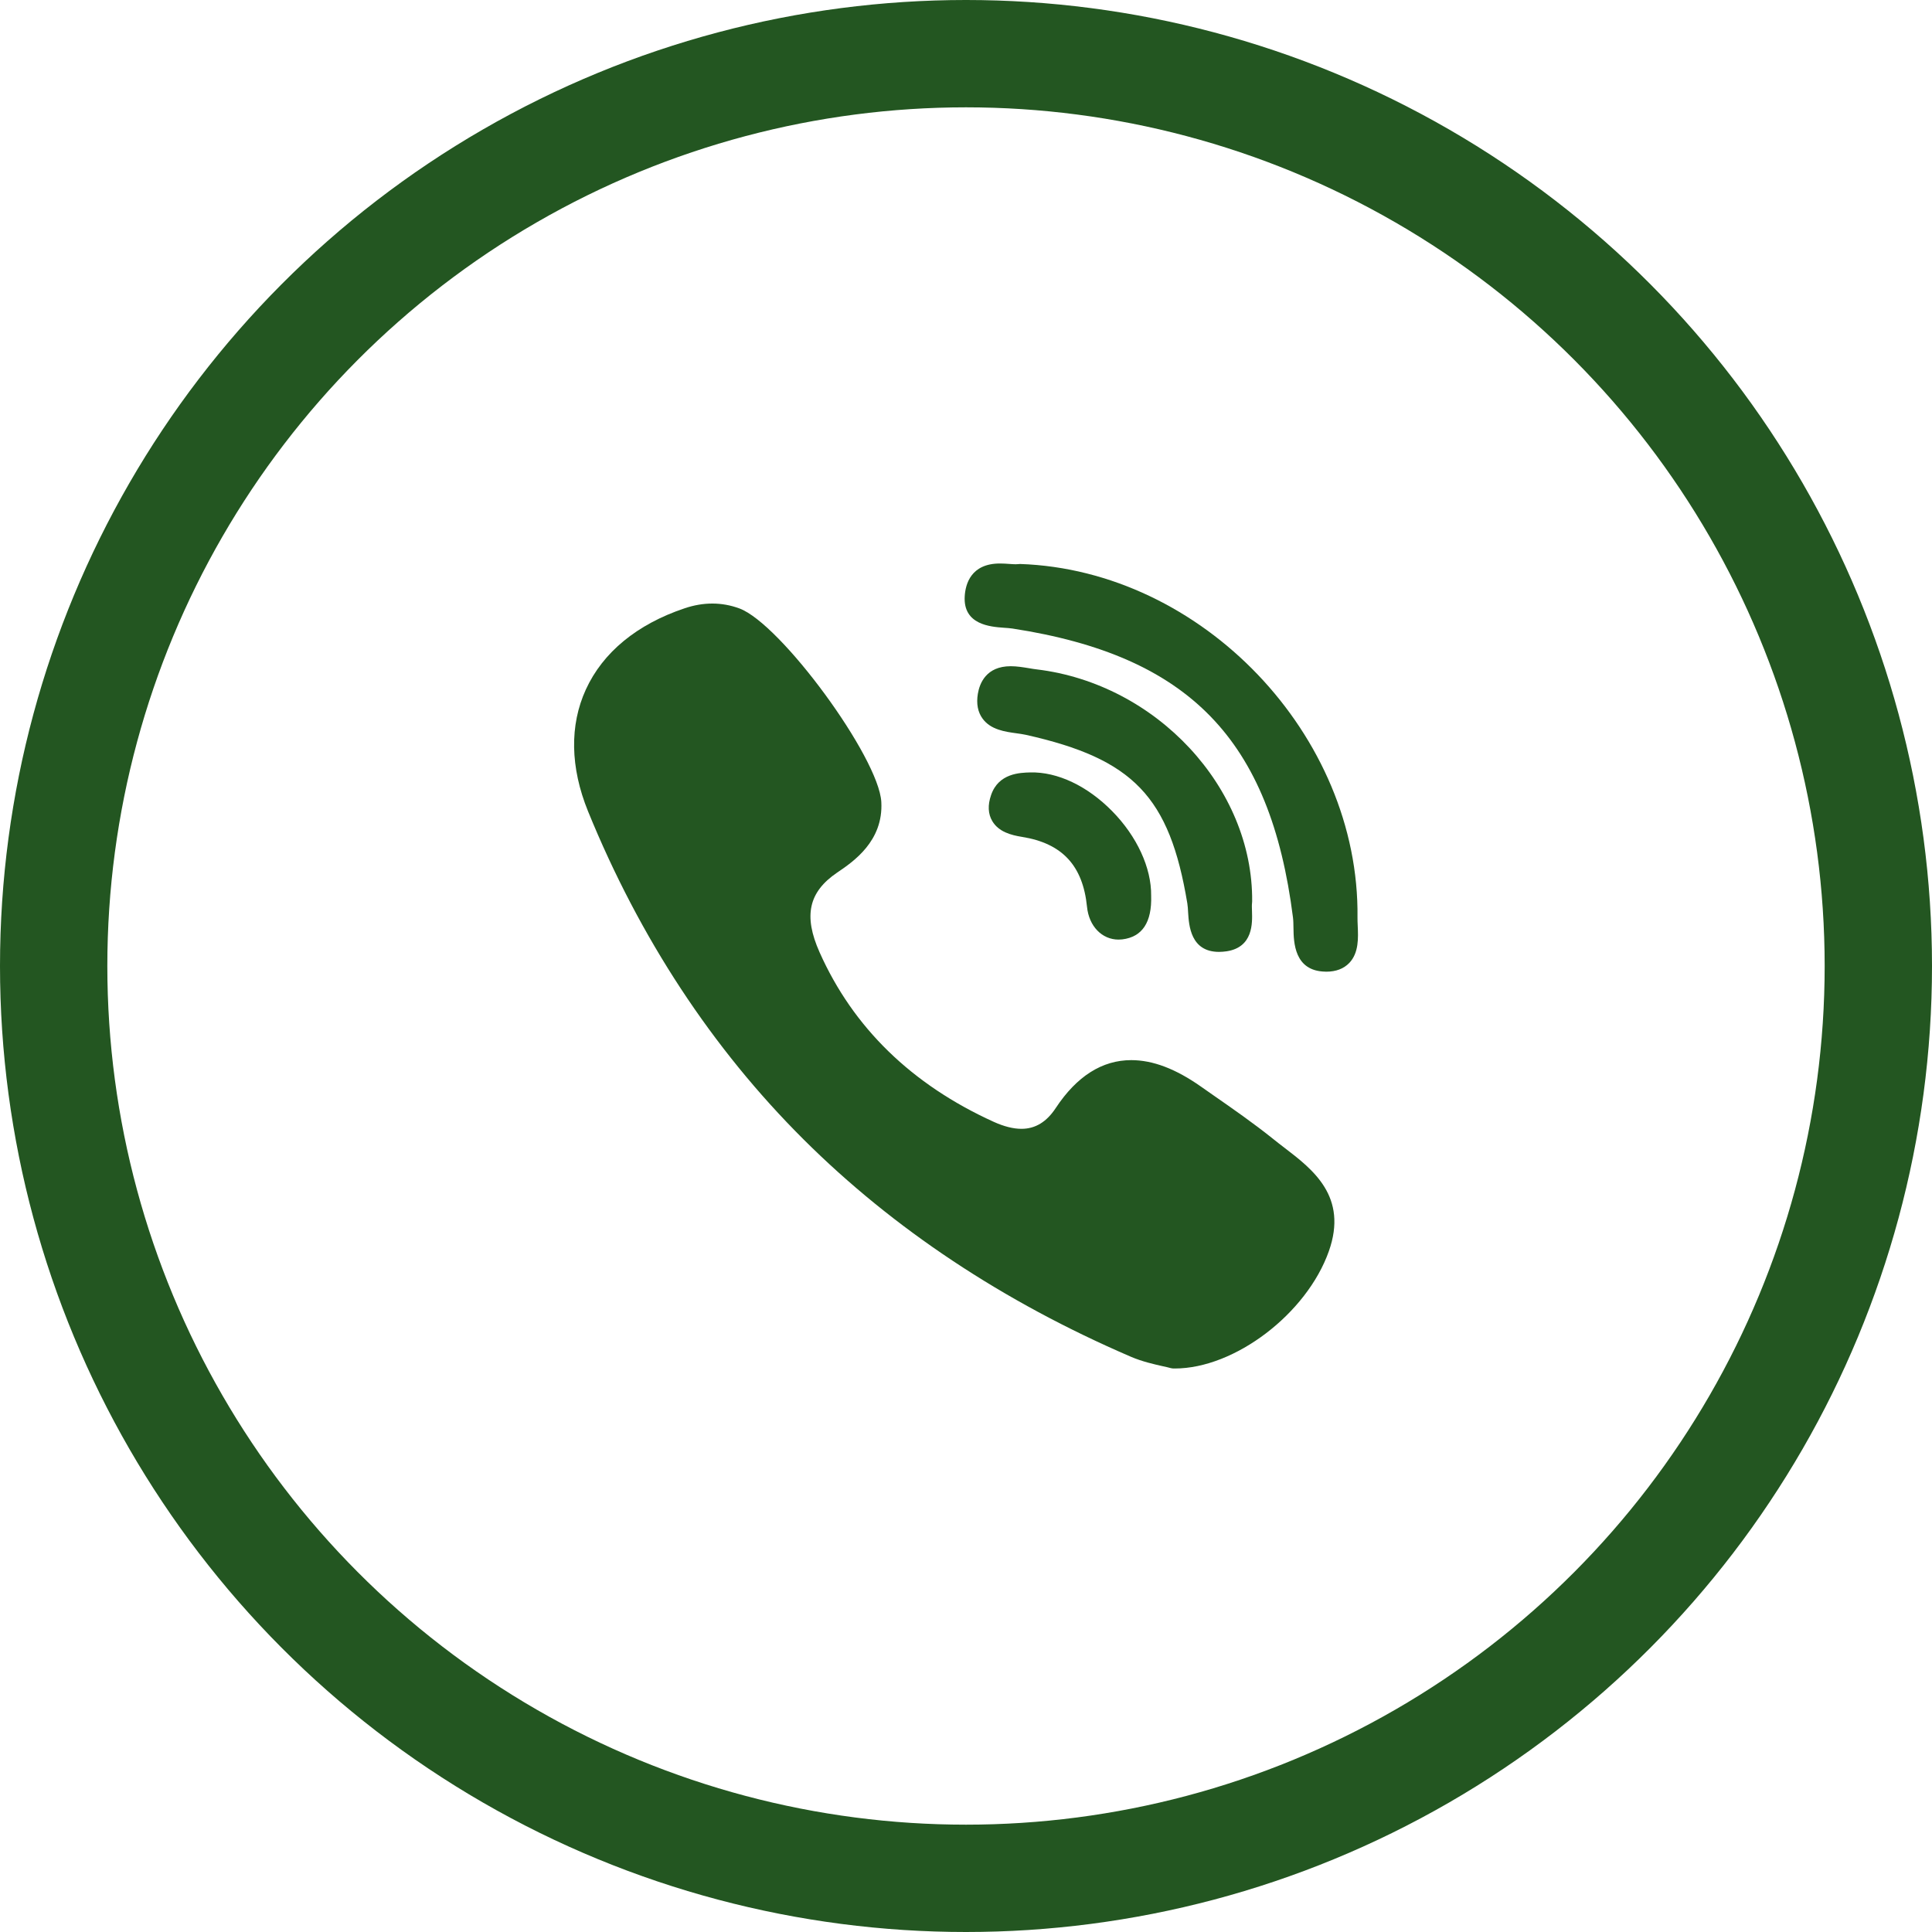 <svg width="36" height="36" viewBox="0 0 36 36" fill="none" xmlns="http://www.w3.org/2000/svg">
<circle cx="18" cy="18" r="17" stroke="#235621" stroke-width="2"/>
<g clip-path="url(#clip0_514_14148)">
<path d="M23.332 16.795C23.35 14.68 21.549 12.741 19.317 12.473C19.273 12.468 19.224 12.46 19.173 12.451C19.062 12.433 18.948 12.414 18.833 12.414C18.375 12.414 18.253 12.735 18.221 12.927C18.19 13.113 18.22 13.27 18.31 13.392C18.461 13.598 18.728 13.635 18.942 13.664C19.005 13.673 19.064 13.681 19.113 13.692C21.119 14.14 21.794 14.845 22.124 16.833C22.132 16.881 22.136 16.941 22.139 17.005C22.154 17.242 22.184 17.737 22.715 17.737H22.715C22.76 17.737 22.807 17.733 22.857 17.726C23.352 17.65 23.336 17.198 23.329 16.981C23.327 16.92 23.325 16.862 23.33 16.824C23.331 16.814 23.332 16.804 23.332 16.795Z" fill="#235621"/>
<path d="M18.703 11.697C18.762 11.701 18.819 11.705 18.866 11.712C22.159 12.219 23.673 13.779 24.093 17.098C24.1 17.154 24.101 17.223 24.102 17.296C24.106 17.555 24.115 18.094 24.694 18.105L24.712 18.106C24.894 18.106 25.038 18.051 25.142 17.943C25.322 17.754 25.309 17.474 25.299 17.249C25.297 17.193 25.294 17.141 25.295 17.096C25.337 13.702 22.399 10.624 19.008 10.509C18.994 10.509 18.98 10.51 18.967 10.512C18.96 10.512 18.948 10.514 18.926 10.514C18.893 10.514 18.851 10.511 18.807 10.508C18.753 10.504 18.693 10.5 18.632 10.5C18.092 10.5 17.989 10.884 17.976 11.113C17.946 11.642 18.457 11.679 18.703 11.697Z" fill="#235621"/>
<path d="M23.934 21.387C23.864 21.333 23.791 21.278 23.724 21.223C23.364 20.934 22.981 20.667 22.611 20.41C22.535 20.356 22.458 20.302 22.381 20.249C21.908 19.916 21.482 19.754 21.079 19.754C20.537 19.754 20.064 20.054 19.674 20.644C19.502 20.906 19.292 21.034 19.033 21.034C18.881 21.034 18.707 20.99 18.517 20.904C16.988 20.21 15.896 19.147 15.271 17.743C14.969 17.065 15.067 16.621 15.598 16.26C15.9 16.056 16.462 15.674 16.422 14.944C16.377 14.115 14.548 11.621 13.777 11.337C13.451 11.217 13.108 11.216 12.756 11.335C11.87 11.632 11.234 12.155 10.917 12.847C10.611 13.515 10.625 14.3 10.957 15.117C11.919 17.477 13.27 19.535 14.975 21.233C16.643 22.895 18.694 24.257 21.07 25.28C21.284 25.372 21.509 25.422 21.673 25.459C21.729 25.471 21.777 25.482 21.812 25.492C21.831 25.497 21.851 25.5 21.871 25.5L21.89 25.5C21.89 25.5 21.89 25.5 21.89 25.5C23.008 25.5 24.349 24.479 24.761 23.315C25.122 22.296 24.463 21.792 23.934 21.387Z" fill="#235621"/>
<path d="M19.197 14.393C19.006 14.398 18.607 14.408 18.468 14.813C18.402 15.002 18.41 15.167 18.491 15.302C18.61 15.5 18.837 15.561 19.043 15.594C19.793 15.714 20.178 16.129 20.255 16.898C20.291 17.257 20.532 17.508 20.843 17.508H20.843C20.866 17.508 20.889 17.506 20.912 17.504C21.285 17.459 21.466 17.185 21.45 16.689C21.456 16.171 21.185 15.583 20.724 15.115C20.262 14.645 19.704 14.38 19.197 14.393Z" fill="#235621"/>
</g>
<defs>
<clipPath id="clip0_514_14148">
<rect width="15" height="15" fill="white" transform="translate(10.5 10.5)"/>
</clipPath>
</defs>
</svg>
